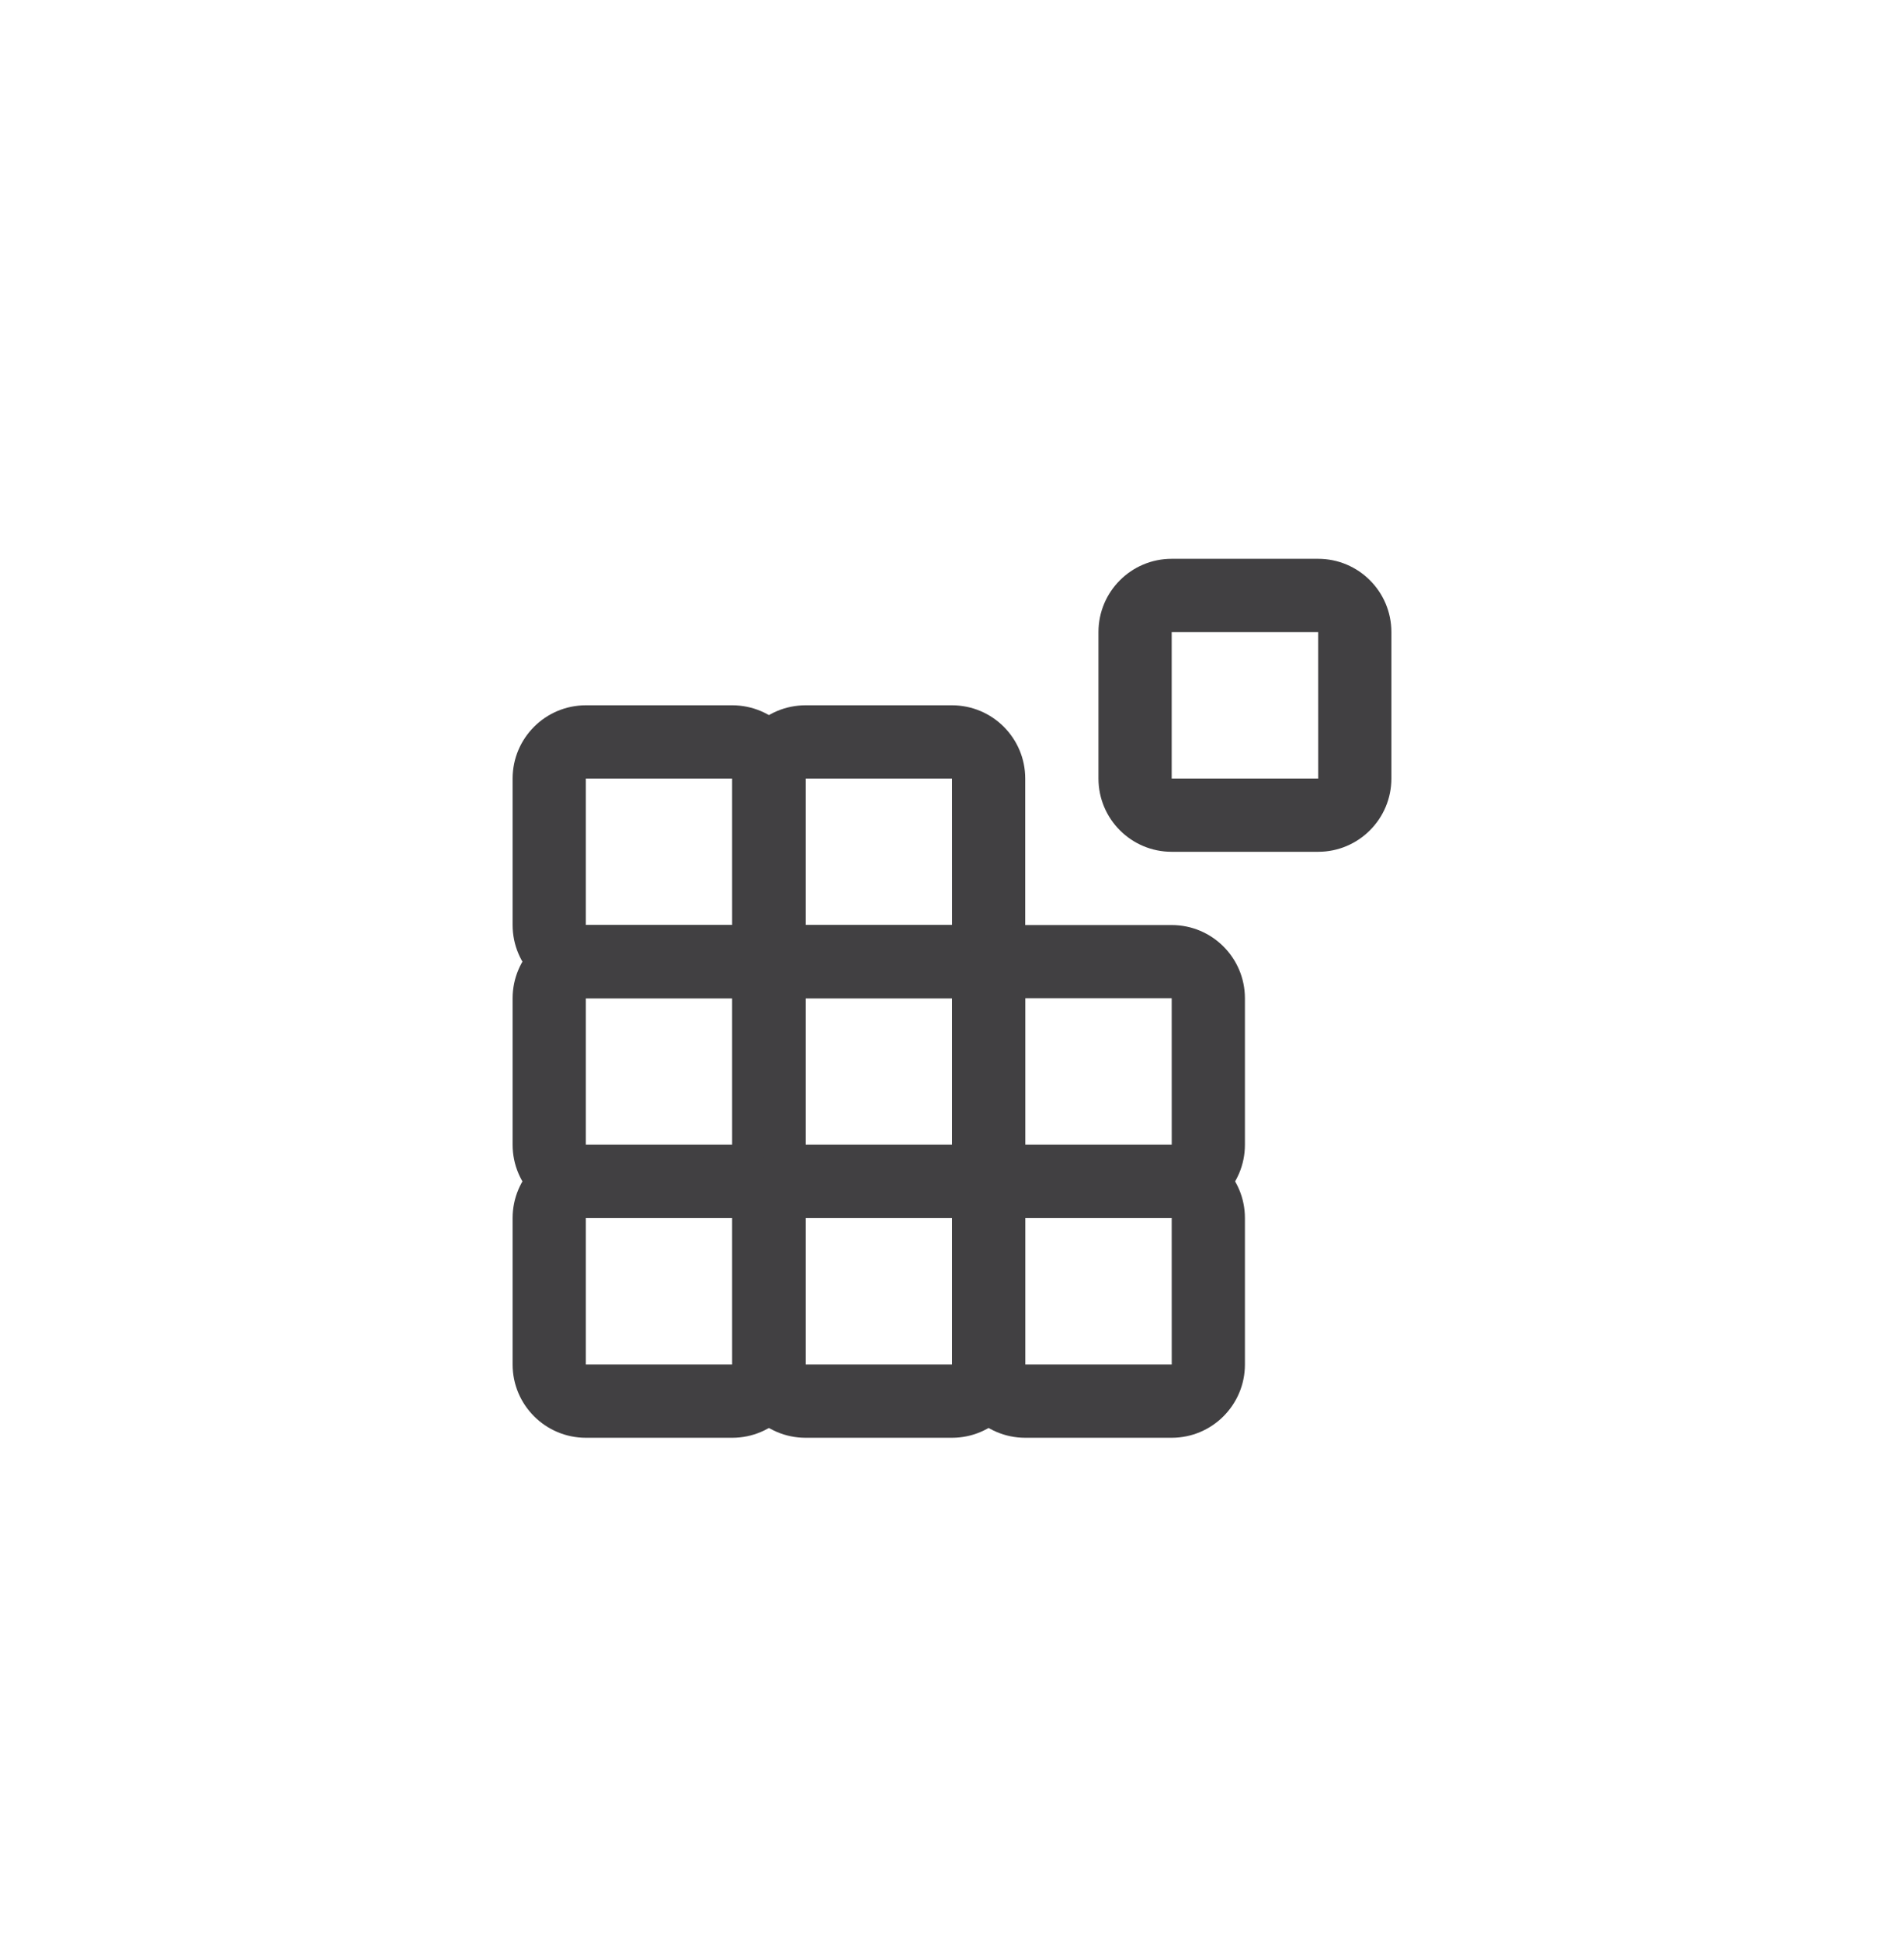 <?xml version="1.0" encoding="utf-8"?>
<!-- Generator: Adobe Illustrator 15.0.0, SVG Export Plug-In . SVG Version: 6.00 Build 0)  -->
<!DOCTYPE svg PUBLIC "-//W3C//DTD SVG 1.0//EN" "http://www.w3.org/TR/2001/REC-SVG-20010904/DTD/svg10.dtd">
<svg version="1.0" id="Layer_1" xmlns="http://www.w3.org/2000/svg" xmlns:xlink="http://www.w3.org/1999/xlink" x="0px" y="0px"
	 width="52px" height="53px" viewBox="0 0 52 53" enable-background="new 0 0 52 53" xml:space="preserve">
<g>
	<g>
		<path fill="#414042" d="M20,39.258h-4c-1.103,0-2-0.896-2-2v-4c0-1.104,0.897-2,2-2h4c1.103,0,2,0.896,2,2v4
			C22,38.361,21.103,39.258,20,39.258z M16,33.258v4h4.001l-0.001-4H16z"/>
	</g>
	<g>
		<path fill="#414042" d="M20,33.258h-4c-1.103,0-2-0.896-2-2v-4c0-1.104,0.897-2,2-2h4c1.103,0,2,0.896,2,2v4
			C22,32.361,21.103,33.258,20,33.258z M16,27.258v4h4.001l-0.001-4H16z"/>
	</g>
	<g>
		<path fill="#414042" d="M20,27.258h-4c-1.103,0-2-0.896-2-2v-4c0-1.104,0.897-2,2-2h4c1.103,0,2,0.896,2,2v4
			C22,26.361,21.103,27.258,20,27.258z M16,21.258v4h4.001l-0.001-4H16z"/>
	</g>
	<g>
		<path fill="#414042" d="M26,27.258h-4c-1.103,0-2-0.896-2-2v-4c0-1.104,0.897-2,2-2h4c1.104,0,2,0.896,2,2v4
			C28,26.361,27.104,27.258,26,27.258z M22,21.258v4h4.001l-0.001-4H22z"/>
	</g>
	<g>
		<path fill="#414042" d="M26,33.258h-4c-1.103,0-2-0.896-2-2v-4c0-1.104,0.897-2,2-2h4c1.104,0,2,0.896,2,2v4
			C28,32.361,27.104,33.258,26,33.258z M22,27.258v4h4.001l-0.001-4H22z"/>
	</g>
	<g>
		<path fill="#414042" d="M26,39.258h-4c-1.103,0-2-0.896-2-2v-4c0-1.104,0.897-2,2-2h4c1.104,0,2,0.896,2,2v4
			C28,38.361,27.104,39.258,26,39.258z M22,33.258v4h4.001l-0.001-4H22z"/>
	</g>
	<g>
		<path fill="#414042" d="M32,39.258h-4c-1.104,0-2-0.896-2-2v-4c0-1.104,0.896-2,2-2h4c1.104,0,2,0.896,2,2v4
			C34,38.361,33.104,39.258,32,39.258z M28,33.258v4h4.001l-0.001-4H28z"/>
	</g>
	<g>
		<path fill="#414042" d="M32,33.258h-4c-1.104,0-2-0.896-2-2v-4c0-1.104,0.896-2,2-2h4c1.104,0,2,0.896,2,2v4
			C34,32.361,33.104,33.258,32,33.258z M28,27.258v4h4.001l-0.001-4H28z"/>
	</g>
	<g>
		<path fill="#414042" d="M36,23.258h-4c-1.104,0-2-0.896-2-2v-4c0-1.104,0.896-2,2-2h4c1.104,0,2,0.896,2,2v4
			C38,22.361,37.104,23.258,36,23.258z M32,17.258v4h4.001l-0.001-4H32z"/>
	</g>
</g>
</svg>
